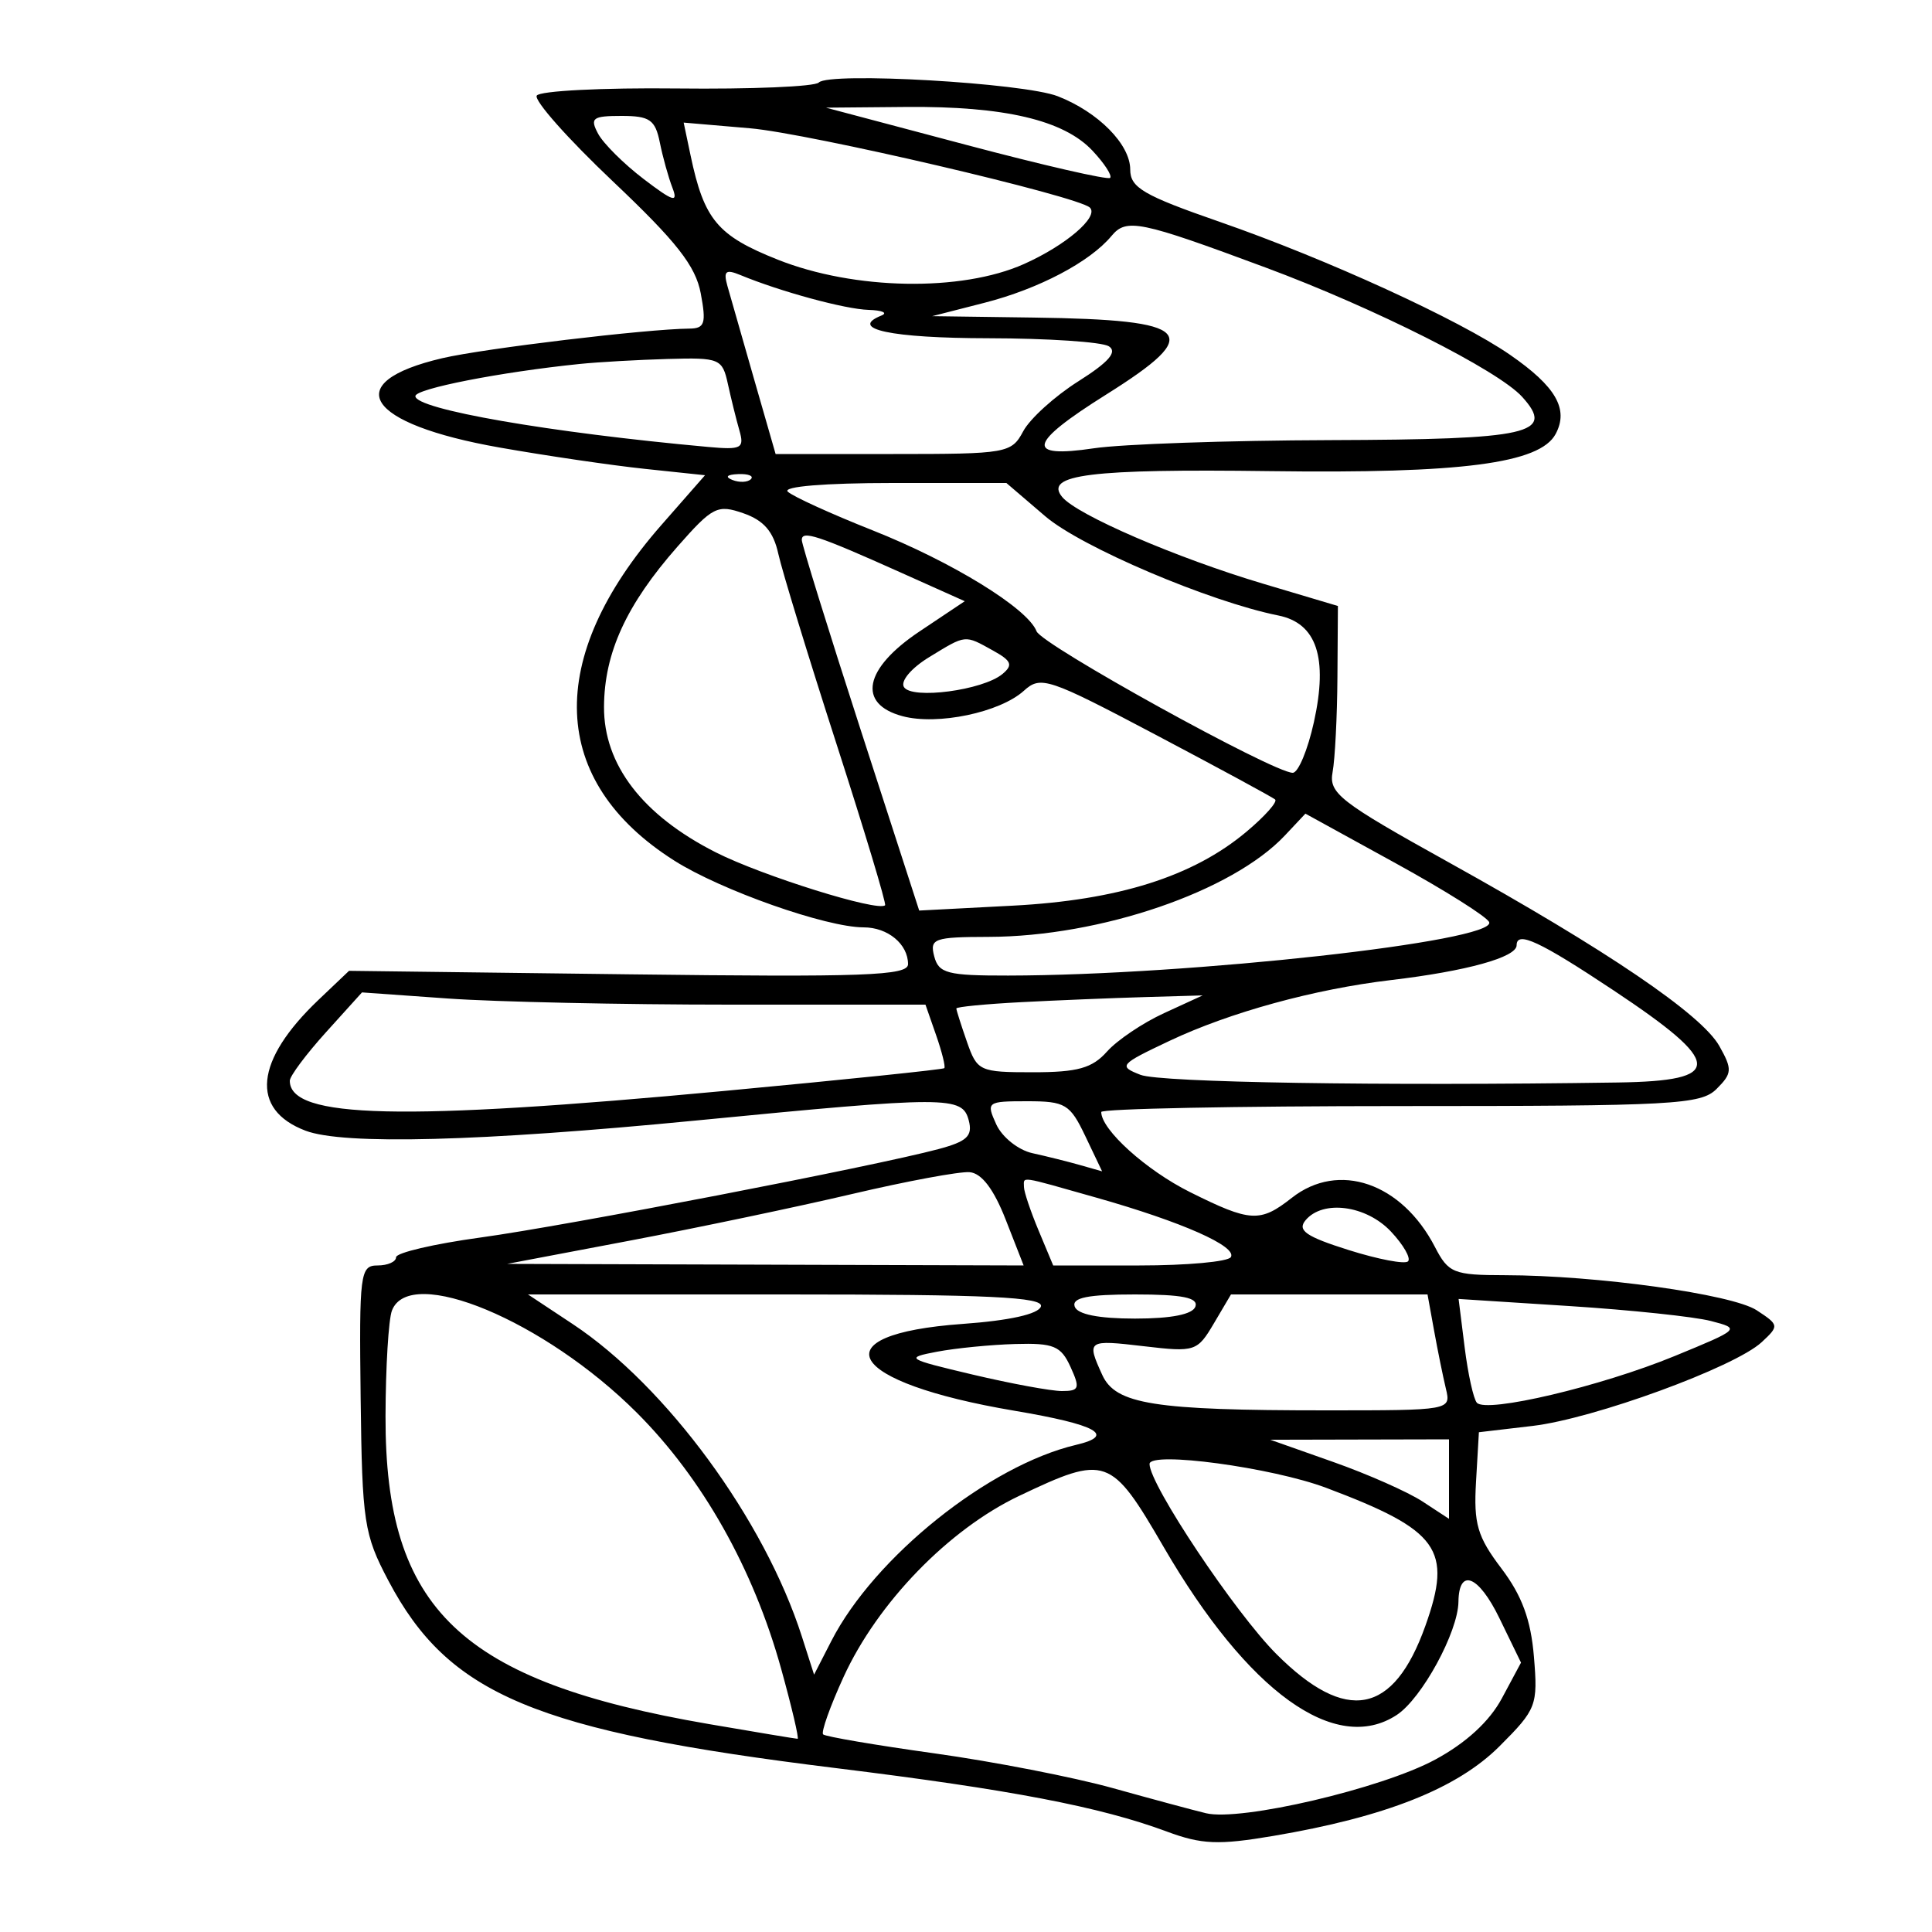 <svg xmlns="http://www.w3.org/2000/svg" width="200" height="200" viewBox="0 0 200 200" version="1.1">
	<path d="M 84.759 8.543 C 84.352 8.968, 77.740 9.245, 70.068 9.158 C 62.395 9.072, 55.868 9.404, 55.564 9.897 C 55.259 10.389, 58.802 14.381, 63.436 18.767 C 70.043 25.022, 72.008 27.526, 72.542 30.371 C 73.126 33.484, 72.958 34.002, 71.361 34.017 C 66.923 34.059, 50.100 36.073, 45.800 37.077 C 35.070 39.584, 37.822 43.879, 51.727 46.330 C 56.552 47.180, 63.309 48.172, 66.742 48.535 L 72.985 49.195 68.468 54.347 C 56.354 68.165, 56.841 80.867, 69.800 89.089 C 74.644 92.163, 85.530 96, 89.405 96 C 91.908 96, 94 97.735, 94 99.811 C 94 101.001, 89.477 101.165, 65.066 100.861 L 36.132 100.500 32.977 103.500 C 26.375 109.777, 25.868 114.859, 31.626 117.048 C 35.548 118.539, 49.695 118.172, 72 116 C 98.176 113.451, 99.623 113.451, 100.286 115.988 C 100.707 117.597, 100.112 118.161, 97.153 118.953 C 90.454 120.745, 58.618 126.893, 49.750 128.106 C 44.938 128.764, 41 129.685, 41 130.152 C 41 130.618, 40.138 131, 39.084 131 C 37.280 131, 37.177 131.809, 37.334 144.750 C 37.490 157.590, 37.680 158.839, 40.201 163.620 C 46.445 175.458, 55.357 179.194, 86.500 183.030 C 104.637 185.263, 113.890 187.037, 120.786 189.600 C 124.396 190.942, 126.130 191.014, 131.786 190.058 C 143.434 188.089, 150.851 185.149, 155.237 180.763 C 159.062 176.938, 159.210 176.551, 158.792 171.504 C 158.475 167.677, 157.554 165.178, 155.428 162.368 C 152.929 159.067, 152.544 157.750, 152.798 153.382 L 153.095 148.264 158.651 147.611 C 164.987 146.866, 179.576 141.533, 182.370 138.940 C 184.191 137.250, 184.177 137.162, 181.853 135.639 C 179.313 133.975, 165.284 132.022, 155.776 132.008 C 150.469 132.001, 149.942 131.788, 148.546 129.088 C 145.107 122.438, 138.567 120.193, 133.727 124 C 130.446 126.581, 129.446 126.525, 123.200 123.412 C 118.655 121.148, 114.001 116.950, 114 115.115 C 113.999 114.777, 127.932 114.500, 144.961 114.500 C 173.289 114.500, 176.075 114.349, 177.702 112.724 C 179.315 111.113, 179.342 110.700, 177.989 108.290 C 176.152 105.017, 166.358 98.368, 149.961 89.264 C 138.673 82.996, 137.542 82.117, 137.950 79.923 C 138.198 78.590, 138.423 74.177, 138.450 70.116 L 138.500 62.732 130.761 60.427 C 121.809 57.761, 111.508 53.316, 109.962 51.454 C 108.030 49.127, 112.871 48.524, 131.500 48.772 C 151.284 49.035, 159.406 47.979, 161.038 44.928 C 162.418 42.350, 161.072 40.013, 156.310 36.723 C 151.060 33.096, 137.331 26.811, 126.250 22.962 C 118.359 20.221, 117 19.426, 117 17.549 C 117 14.945, 113.690 11.597, 109.500 9.963 C 105.955 8.581, 85.832 7.426, 84.759 8.543 M 99.999 14.990 C 107.973 17.106, 114.687 18.646, 114.919 18.414 C 115.151 18.182, 114.327 16.913, 113.088 15.594 C 110.112 12.426, 103.963 10.984, 93.807 11.072 L 85.500 11.145 99.999 14.990 M 61.917 13.845 C 62.460 14.859, 64.581 16.969, 66.631 18.532 C 69.705 20.877, 70.227 21.035, 69.609 19.437 C 69.197 18.372, 68.610 16.262, 68.305 14.750 C 67.830 12.396, 67.259 12, 64.340 12 C 61.335 12, 61.047 12.219, 61.917 13.845 M 71.489 16.095 C 72.888 22.746, 74.270 24.398, 80.513 26.880 C 88.439 30.030, 99.515 30.227, 106 27.333 C 110.328 25.402, 113.782 22.448, 112.828 21.494 C 111.653 20.320, 83.728 13.801, 77.637 13.279 L 70.773 12.691 71.489 16.095 M 115.063 24.424 C 112.829 27.116, 107.529 29.906, 101.919 31.342 L 96.500 32.729 106.991 32.874 C 123.514 33.101, 124.756 34.421, 114.500 40.852 C 106.426 45.914, 106.075 47.475, 113.250 46.405 C 116.138 45.974, 127.139 45.594, 137.697 45.561 C 158.418 45.495, 161.034 44.906, 157.574 41.082 C 155.088 38.335, 142.278 31.878, 131 27.689 C 117.977 22.850, 116.603 22.569, 115.063 24.424 M 75.301 29.599 C 75.593 30.644, 76.835 34.987, 78.062 39.250 L 80.291 47 92.477 47 C 104.258 47, 104.704 46.922, 105.925 44.640 C 106.620 43.342, 109.187 41.016, 111.631 39.472 C 114.781 37.481, 115.699 36.426, 114.787 35.847 C 114.079 35.398, 108.464 35.024, 102.309 35.015 C 92.249 35.002, 87.794 34.055, 91.244 32.664 C 91.935 32.386, 91.334 32.122, 89.909 32.079 C 87.471 32.005, 80.793 30.189, 76.635 28.469 C 75.124 27.844, 74.870 28.059, 75.301 29.599 M 60 37.678 C 51.820 38.513, 43 40.241, 43 41.007 C 43 42.367, 56.905 44.779, 73.316 46.268 C 76.762 46.580, 77.075 46.414, 76.542 44.557 C 76.217 43.426, 75.681 41.263, 75.351 39.750 C 74.777 37.122, 74.501 37.007, 69.125 37.160 C 66.031 37.248, 61.925 37.481, 60 37.678 M 75.813 49.683 C 76.534 49.972, 77.397 49.936, 77.729 49.604 C 78.061 49.272, 77.471 49.036, 76.417 49.079 C 75.252 49.127, 75.015 49.364, 75.813 49.683 M 81.550 50.897 C 82.073 51.391, 86.015 53.188, 90.312 54.892 C 98.573 58.167, 106.395 62.982, 107.304 65.350 C 107.842 66.752, 131.823 80, 133.823 80 C 134.392 80, 135.378 77.638, 136.016 74.750 C 137.491 68.070, 136.302 64.511, 132.328 63.714 C 125.211 62.286, 111.934 56.635, 108.211 53.449 L 104.182 50 92.391 50 C 85.392 50, 80.986 50.365, 81.550 50.897 M 70.132 56.587 C 64.843 62.596, 62.560 67.570, 62.527 73.157 C 62.492 79.155, 66.512 84.394, 74.098 88.236 C 78.900 90.667, 90.913 94.420, 91.623 93.711 C 91.772 93.562, 89.502 86.028, 86.580 76.970 C 83.657 67.911, 80.953 59.072, 80.570 57.326 C 80.066 55.028, 79.072 53.872, 76.967 53.138 C 74.267 52.197, 73.781 52.442, 70.132 56.587 M 83 55.895 C 83 56.353, 85.735 65.172, 89.077 75.494 L 95.155 94.260 104.827 93.755 C 115.762 93.183, 123.502 90.738, 129.021 86.111 C 130.935 84.507, 132.275 83, 132 82.762 C 131.725 82.524, 126.177 79.517, 119.670 76.081 C 108.490 70.177, 107.739 69.926, 105.992 71.507 C 103.510 73.754, 97.052 75.108, 93.436 74.141 C 88.707 72.877, 89.438 69.209, 95.186 65.368 L 99.871 62.237 93.186 59.241 C 84.641 55.411, 83 54.872, 83 55.895 M 96.201 68.019 C 94.340 69.153, 93.196 70.507, 93.576 71.123 C 94.385 72.432, 101.740 71.461, 103.768 69.778 C 104.891 68.846, 104.721 68.413, 102.818 67.357 C 99.825 65.697, 100.046 65.674, 96.201 68.019 M 133.016 86.483 C 127.562 92.289, 113.927 96.957, 102.344 96.985 C 96.683 96.999, 96.229 97.161, 96.710 99 C 97.172 100.765, 98.070 100.999, 104.367 100.990 C 123.158 100.964, 154.852 97.450, 154.162 95.469 C 153.976 94.936, 149.619 92.189, 144.480 89.364 L 135.135 84.228 133.016 86.483 M 157 97.854 C 157 99.097, 151.821 100.531, 144 101.456 C 136.073 102.392, 127.313 104.797, 121.066 107.750 C 115.890 110.197, 115.748 110.365, 118.066 111.267 C 120.106 112.061, 142.924 112.427, 167.500 112.059 C 178.522 111.894, 178.434 110.101, 167.031 102.520 C 159.387 97.439, 157 96.329, 157 97.854 M 33.736 106.870 C 31.681 109.145, 30 111.399, 30 111.880 C 30 115.794, 41.531 116.063, 75 112.932 C 87.375 111.774, 97.615 110.714, 97.755 110.576 C 97.894 110.437, 97.513 108.901, 96.907 107.162 L 95.804 104 75.556 104 C 64.419 104, 51.295 103.715, 46.390 103.367 L 37.473 102.734 33.736 106.870 M 105.750 103.742 C 102.037 103.934, 99 104.229, 99 104.396 C 99 104.564, 99.494 106.119, 100.098 107.851 C 101.157 110.890, 101.396 111, 106.943 111 C 111.557 111, 113.066 110.578, 114.595 108.859 C 115.643 107.681, 118.300 105.891, 120.500 104.881 L 124.500 103.044 118.500 103.218 C 115.200 103.313, 109.463 103.549, 105.750 103.742 M 103.135 116.398 C 103.736 117.717, 105.414 119.056, 106.864 119.374 C 108.314 119.692, 110.533 120.245, 111.795 120.604 L 114.090 121.257 112.360 117.628 C 110.768 114.289, 110.287 114, 106.336 114 C 102.168 114, 102.075 114.070, 103.135 116.398 M 88.204 123.603 C 82.541 124.933, 72.191 127.104, 65.204 128.429 L 52.500 130.837 79.233 130.918 L 105.967 131 104.107 126.250 C 102.872 123.096, 101.618 121.447, 100.374 121.343 C 99.343 121.256, 93.867 122.273, 88.204 123.603 M 106 122.878 C 106 123.361, 106.681 125.386, 107.513 127.378 L 109.027 131 117.954 131 C 122.865 131, 127.121 130.613, 127.414 130.140 C 128.099 129.031, 122.361 126.491, 113.503 123.982 C 105.349 121.672, 106 121.768, 106 122.878 M 135.146 126.325 C 134.274 127.374, 135.201 128.013, 139.611 129.403 C 142.672 130.368, 145.438 130.895, 145.758 130.575 C 146.079 130.254, 145.286 128.869, 143.996 127.496 C 141.430 124.765, 136.934 124.170, 135.146 126.325 M 40.574 135.667 C 40.222 136.584, 39.923 141.503, 39.909 146.597 C 39.854 166.617, 47.665 174.055, 73.381 178.474 C 78.266 179.313, 82.399 180, 82.567 180 C 82.735 180, 81.971 176.745, 80.868 172.766 C 77.996 162.401, 72.725 153.045, 65.930 146.250 C 56.400 136.720, 42.411 130.881, 40.574 135.667 M 59.276 137.059 C 68.994 143.496, 79.143 157.335, 83.015 169.429 L 84.273 173.358 86.063 169.869 C 90.516 161.189, 102.353 151.705, 111.395 149.572 C 115.564 148.589, 113.567 147.484, 105 146.037 C 87.597 143.098, 84.649 138.126, 99.671 137.050 C 104.500 136.704, 107.494 136.037, 107.754 135.250 C 108.077 134.271, 102.369 134, 81.412 134 L 54.657 134 59.276 137.059 M 111.250 135.250 C 111.520 136.060, 113.722 136.500, 117.500 136.500 C 121.278 136.500, 123.480 136.060, 123.750 135.250 C 124.056 134.333, 122.389 134, 117.500 134 C 112.611 134, 110.944 134.333, 111.250 135.250 M 125.658 137.002 C 123.942 139.907, 123.710 139.983, 118.442 139.364 C 112.549 138.672, 112.464 138.730, 114.105 142.331 C 115.491 145.373, 119.447 146, 137.248 146 C 150.191 146, 150.216 145.995, 149.677 143.750 C 149.380 142.512, 148.831 139.813, 148.457 137.750 L 147.777 134 137.604 134 L 127.431 134 125.658 137.002 M 151.621 139.484 C 151.966 142.243, 152.535 144.820, 152.886 145.212 C 153.874 146.315, 165.739 143.513, 173.360 140.377 C 180.151 137.583, 180.189 137.547, 177.107 136.748 C 175.395 136.304, 168.819 135.610, 162.493 135.204 L 150.993 134.467 151.621 139.484 M 97 139.929 C 93.650 140.567, 93.808 140.668, 100.697 142.298 C 104.656 143.234, 108.809 144, 109.926 144 C 111.730 144, 111.830 143.720, 110.818 141.500 C 109.828 139.328, 109.077 139.017, 105.089 139.132 C 102.565 139.204, 98.925 139.563, 97 139.929 M 138.009 151.340 C 141.590 152.604, 145.752 154.447, 147.259 155.434 L 150 157.230 150 153.115 L 150 149 140.750 149.021 L 131.500 149.042 138.009 151.340 M 119 151.554 C 119 153.681, 127.862 166.957, 132.132 171.227 C 139.367 178.462, 144.262 177.538, 147.551 168.316 C 150.381 160.381, 148.979 158.426, 137.301 154.025 C 131.689 151.911, 119 150.197, 119 151.554 M 105.500 154.855 C 98.206 158.323, 90.843 165.916, 87.327 173.596 C 85.934 176.639, 84.981 179.315, 85.209 179.543 C 85.437 179.771, 90.626 180.655, 96.740 181.508 C 102.854 182.360, 111.151 183.977, 115.178 185.100 C 119.205 186.223, 123.557 187.396, 124.849 187.706 C 128.430 188.567, 143.015 185.155, 148.565 182.157 C 151.771 180.426, 154.193 178.200, 155.477 175.804 L 157.454 172.115 155.215 167.506 C 153.064 163.079, 151.024 162.262, 150.978 165.809 C 150.937 168.948, 147.186 175.832, 144.588 177.534 C 138.245 181.691, 129.189 175.163, 120.463 160.146 C 114.999 150.741, 114.512 150.569, 105.500 154.855" stroke="none" fill="black" fill-rule="evenodd"/>
</svg>